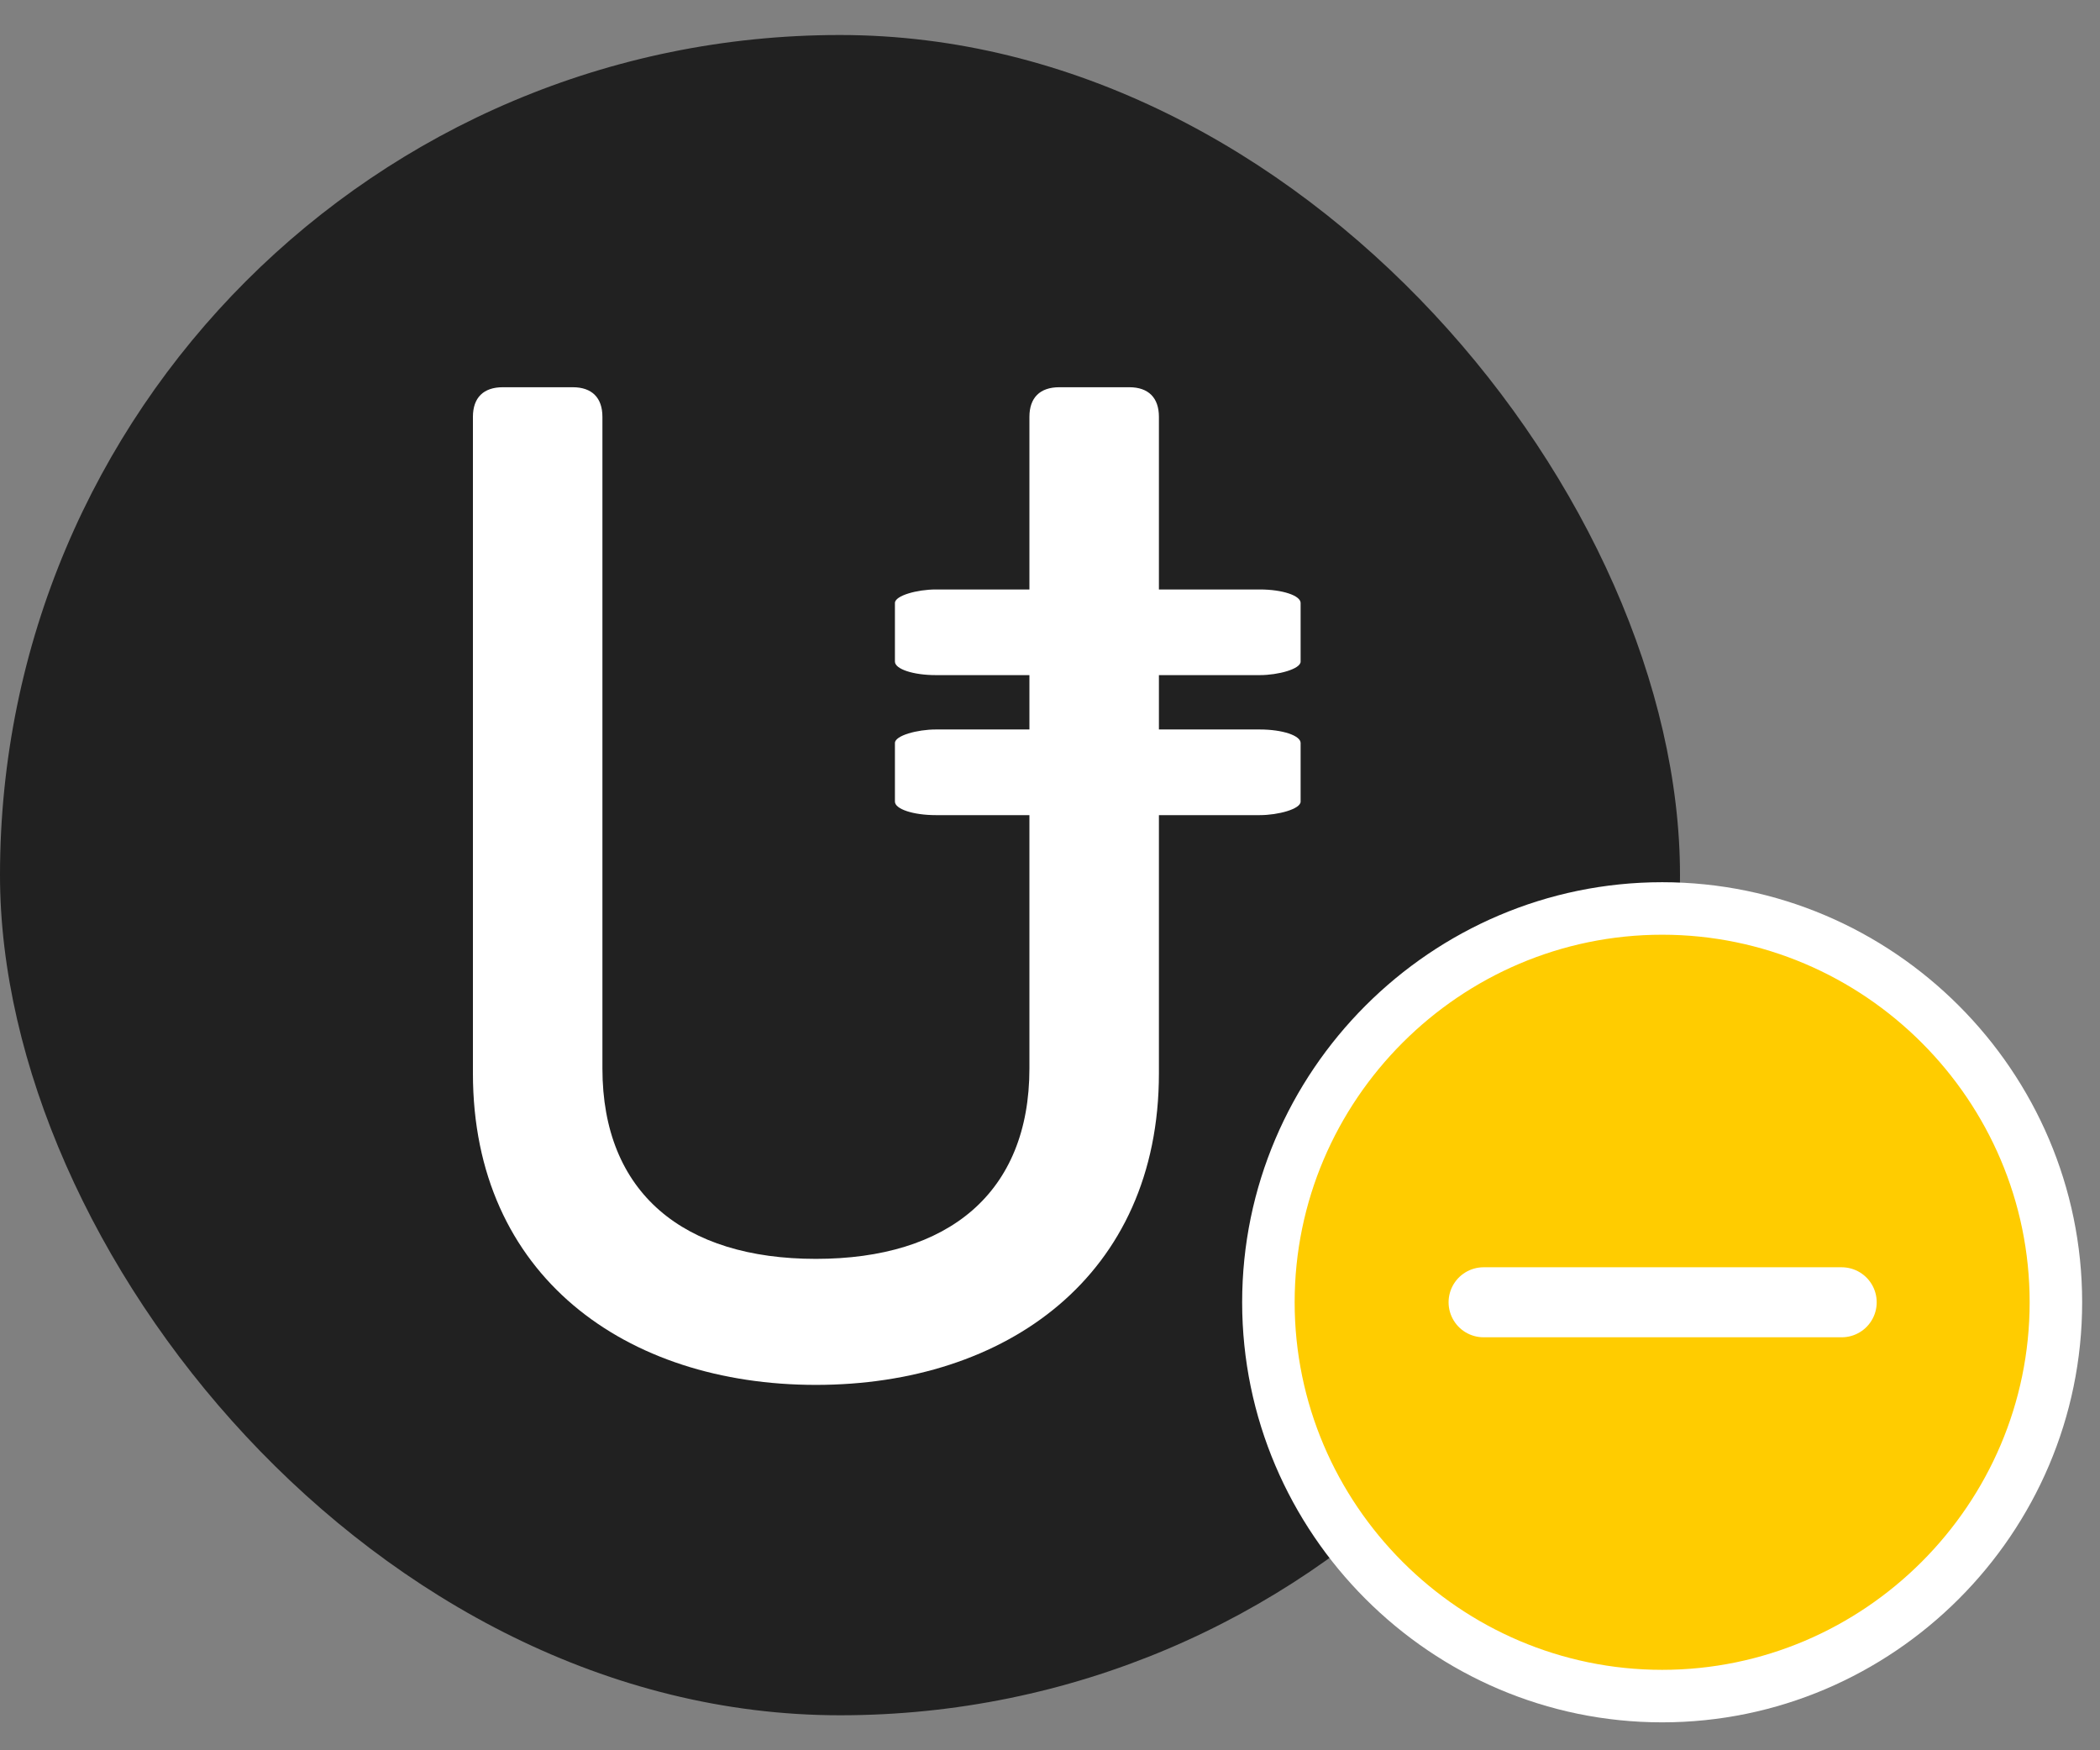 <?xml version="1.0" encoding="UTF-8"?>
<!DOCTYPE svg PUBLIC "-//W3C//DTD SVG 1.1//EN" "http://www.w3.org/Graphics/SVG/1.1/DTD/svg11.dtd">
<!-- Creator: CorelDRAW 2017 -->
<svg xmlns="http://www.w3.org/2000/svg" xml:space="preserve" width="300px" height="250px" version="1.1" style="shape-rendering:geometricPrecision; text-rendering:geometricPrecision; image-rendering:optimizeQuality; fill-rule:evenodd; clip-rule:evenodd"
viewBox="0 0 300 250"
 xmlns:xlink="http://www.w3.org/1999/xlink">
 <rect x="0" y="0" width="300" height="250" fill="#808080" stroke="none"/>
 <defs>
  <style type="text/css">
   <![CDATA[
    .str0 {stroke:white;stroke-width:10;stroke-linecap:round}
    .fil5 {fill:none}
    .fil0 {fill:#212121}
    .fil1 {fill:#FFCC00}
    .fil2 {fill:white}
    .fil3 {fill:white}
    .fil4 {fill:white;fill-rule:nonzero}
   ]]>
  </style>
 </defs>
 <g id="Layer_x0020_1">
  <rect class="fil0" y="5" width="240" height="240" rx="120" ry="120"/>
  <g id="_991286496">
   <path id="Oval-356_1_" class="fil1" d="M293.7 186.01c0,-31.07 -25.19,-56.25 -56.25,-56.25 -31.07,0 -56.25,25.18 -56.25,56.25 0,31.07 25.18,56.25 56.25,56.25 31.06,0 56.25,-25.18 56.25,-56.25z"/>
   <path class="fil2" d="M237.45 246.01c-33,0 -60,-27 -60,-60 0,-33 27,-60 60,-60 33,0 60,27 60,60 0,33 -27,60 -60,60zm0 -112.5c-28.88,0 -52.5,23.63 -52.5,52.5 0,28.87 23.62,52.5 52.5,52.5 28.87,0 52.5,-23.63 52.5,-52.5 0,-28.87 -23.63,-52.5 -52.5,-52.5z"/>
  </g>
  <g id="_991285680">
   <rect class="fil3" transform="matrix(4.00888E-14 -0.502 1.514 1.32923E-14 127.847 116.428)" width="24.37" height="38.28" rx="3.85" ry="3.85"/>
   <path class="fil4" d="M116.56 197.81c27.17,0 49,-15.56 49,-44.5l0 -93.77c0,-2.73 -1.5,-4.23 -4.23,-4.23l-10 0c-2.77,0 -4.27,1.5 -4.27,4.23l0 93.07c0,17.8 -11.6,27.2 -30.5,27.2 -18.9,0 -30.5,-9.4 -30.5,-27.2l0 -93.07c0,-2.73 -1.5,-4.23 -4.23,-4.23l-10 0c-2.77,0 -4.27,1.5 -4.27,4.23l0 93.77c0,28.94 21.87,44.5 49,44.5z"/>
   <rect class="fil3" transform="matrix(4.00888E-14 -0.502 1.514 1.32923E-14 127.847 96.43)" width="24.37" height="38.28" rx="3.85" ry="3.85"/>
  </g>
 </g>
 <g id="Layer_x0020_1_0">
  <line class="fil5 str0" x1="211.94" y1="186.01" x2="263.1" y2= "186.01" />
 </g>
</svg>
